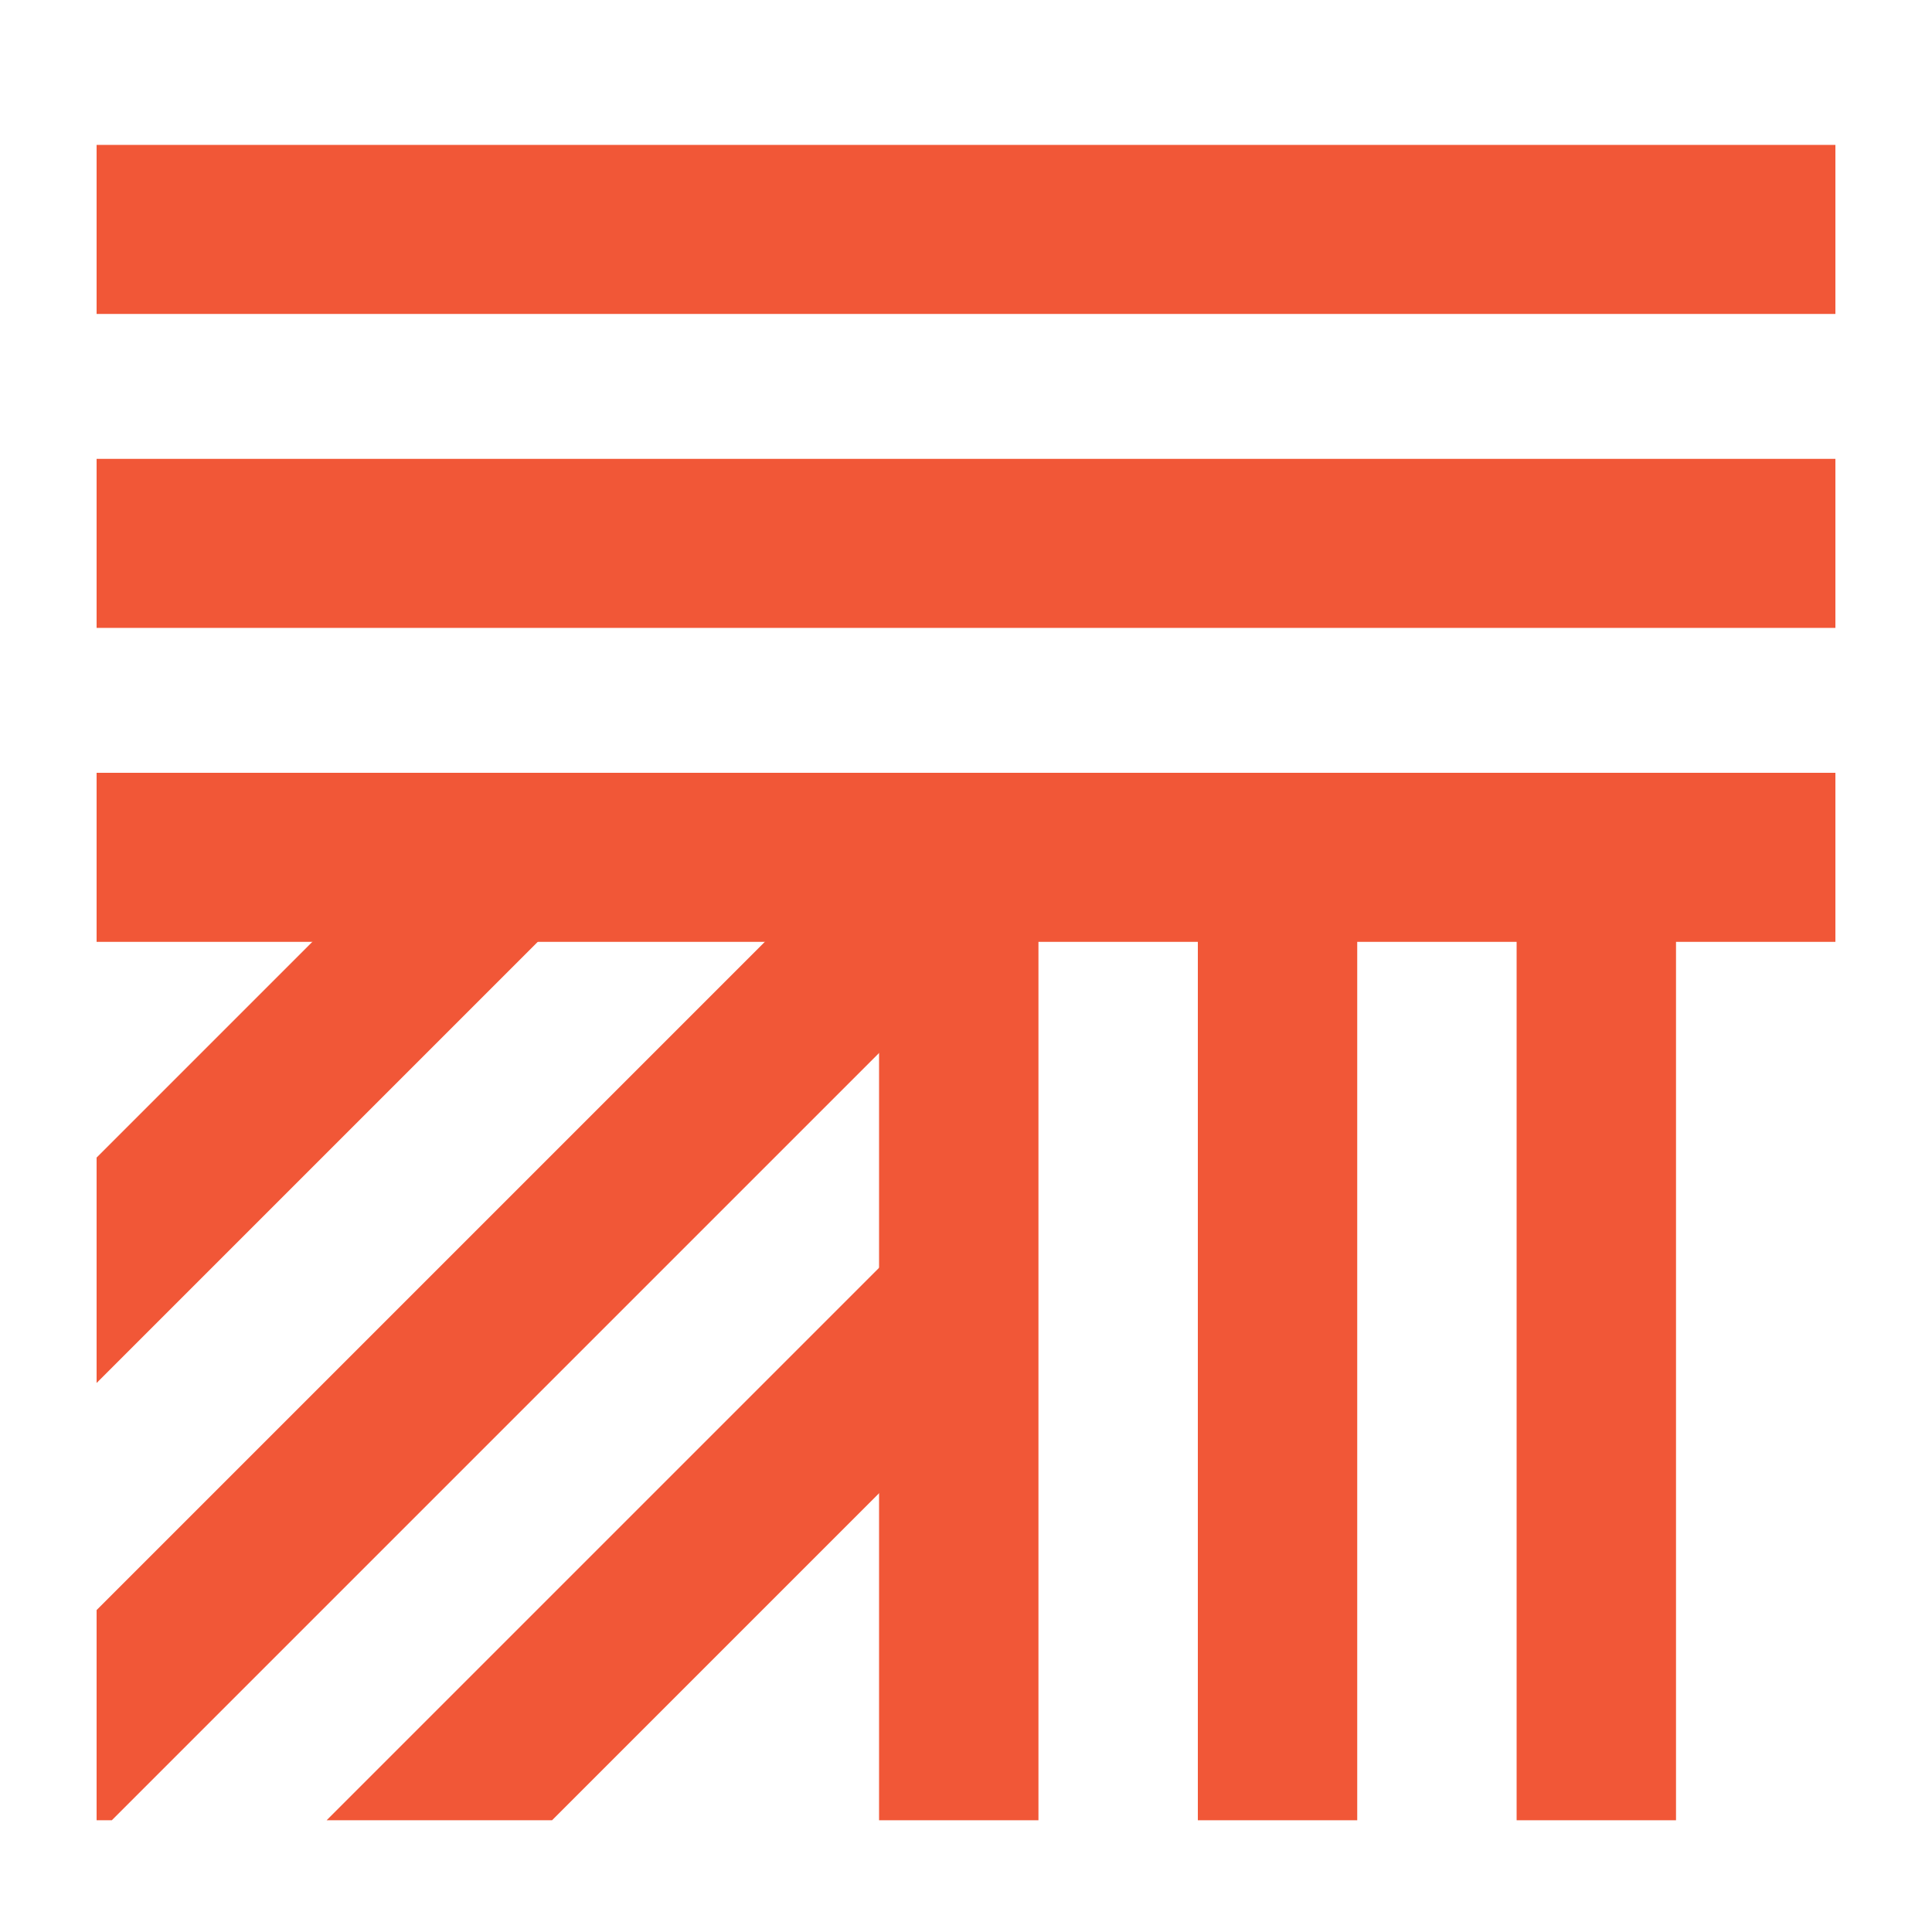 <svg xmlns="http://www.w3.org/2000/svg" version="1.1" xmlns:xlink="http://www.w3.org/1999/xlink" xmlns:svgjs="http://svgjs.dev/svgjs" width="80" height="80"><svg width="80" height="80" viewBox="0 0 80 80" fill="none" xmlns="http://www.w3.org/2000/svg">
<path d="M76 6H4V13H76V6Z" fill="#F15737"></path>
<path d="M76 19H4V26H76V19Z" fill="#F15737"></path>
<path d="M76 32H4V39H76V32Z" fill="#F15737"></path>
<path d="M69.4 75.373L69.4 32L66.1 32L62.8 32L62.8 75.373L69.4 75.373Z" fill="#F15737"></path>
<path d="M56.2 75.373L56.2 32L52.9 32L49.6 32L49.6 75.373L56.2 75.373Z" fill="#F15737"></path>
<path d="M43 75.373L43 32L39.7 32L36.4 32L36.4 75.373L43 75.373Z" fill="#F15737"></path>
<path fill-rule="evenodd" clip-rule="evenodd" d="M22.859 75.373H43L43 75.373L22.859 75.373ZM13.525 75.373L37.898 51L40.231 53.334L42.565 55.667L22.859 75.373H13.525ZM4.63 75.373H4V66.669L34.669 36L37.003 38.334L39.336 40.667L4.63 75.373ZM4 47.933V32H4V47.933L4 47.933ZM4 57.267L23.6 37.667L21.267 35.334L18.933 33L4 47.933V53.687V57.267Z" fill="#F15737"></path>
</svg><style>@media (prefers-color-scheme: light) { :root { filter: none; } }
@media (prefers-color-scheme: dark) { :root { filter: none; } }
</style></svg>
